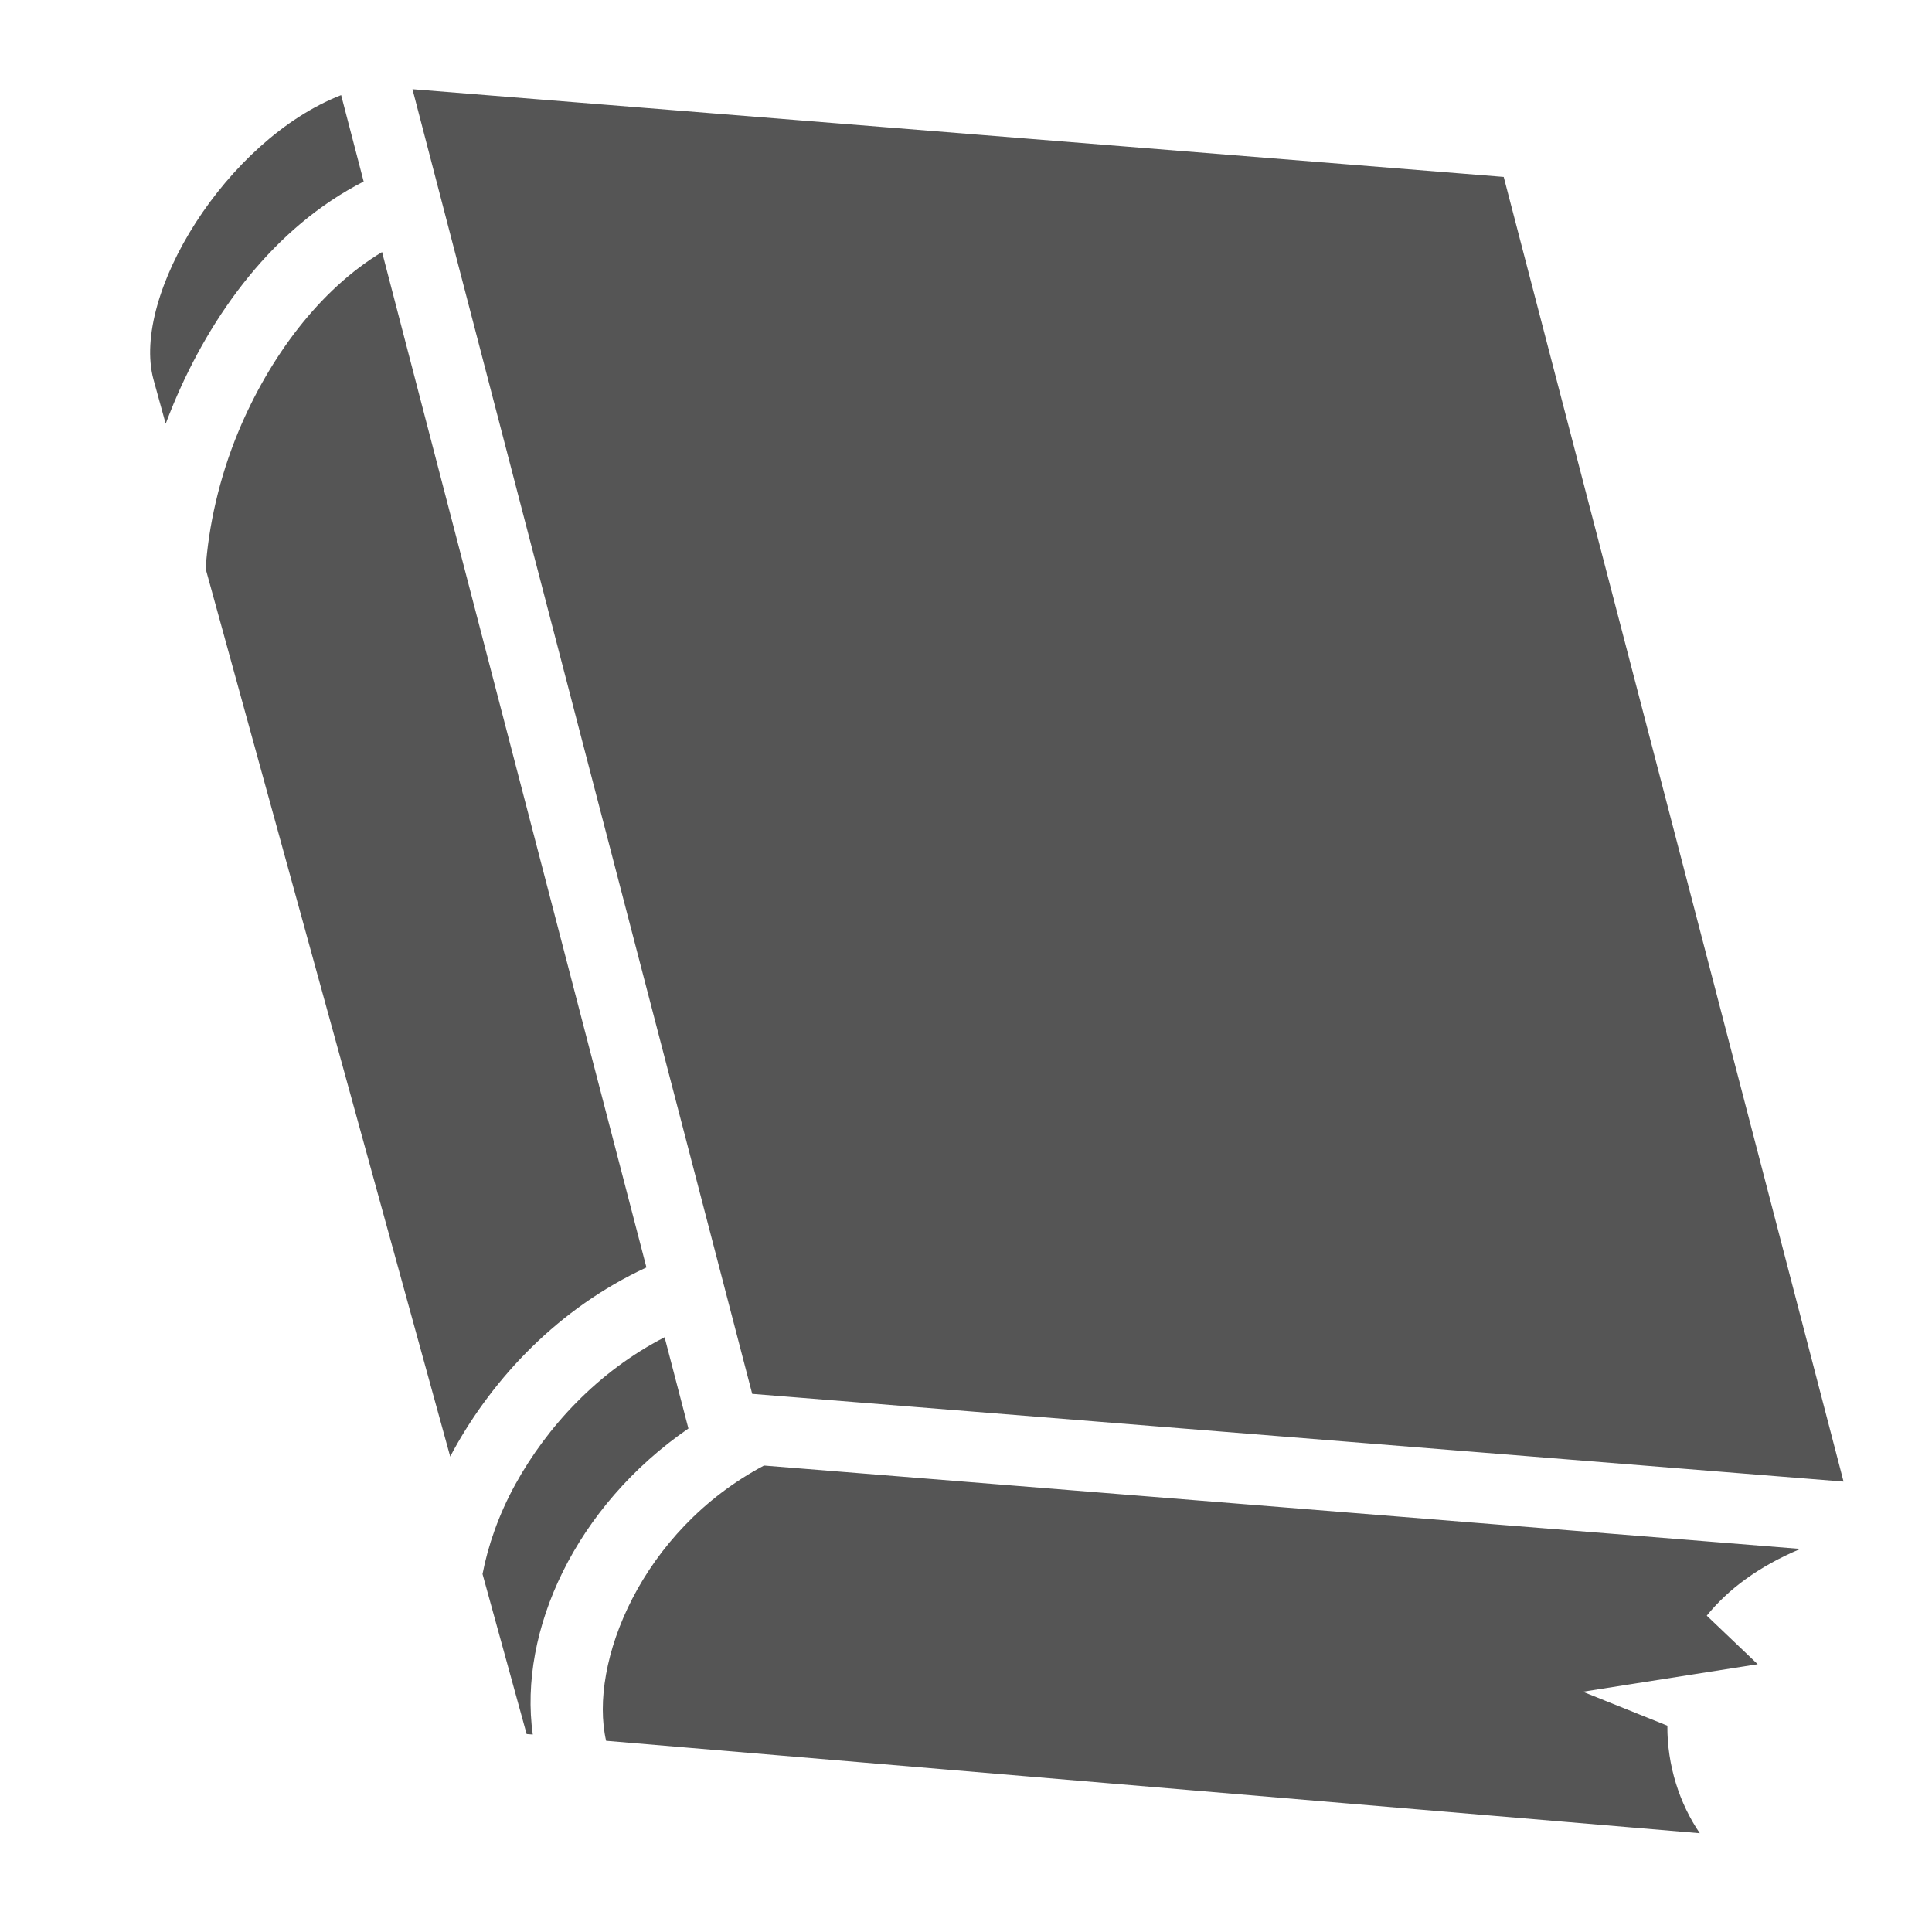 <?xml version="1.0" encoding="UTF-8"?>
<svg style="height:512px;width:512px" version="1.1" viewBox="0 0 512 512" xmlns="http://www.w3.org/2000/svg">
 <g class="" transform="translate(6.812 -2.392)" fill="#555" stroke="#000">
  <path d="m102.5 26.03 90.03 345.75 289.22 23.25-90.063-345.75zm-18.906 1.564c-30.466 11.873-55.68 53.098-49.75 75.312l3.25 11.78c0.667-1.76 1.36-3.522 2.093-5.28 9.91-23.706 26.561-46.766 50.377-58.906zm10.844 41.593c-16.657 10.012-29.92 28.077-38 47.407-5.247 12.55-8.038 25.63-8.75 36.53l64.812 235.28c0.294-0.55 0.572-1.106 0.875-1.656 10.603-19.252 27.823-37.695 51.125-48.47l-70.063-269.09zm74.874 287.59c-17.677 9.078-31.145 23.717-39.562 39-4.464 8.107-7.27 16.364-8.688 23.75l11.688 42.408 1.625 0.125c-3.84-27.548 11.352-60.504 41.25-81.094l-6.313-24.19zm26.344 34c-32.567 17.27-46.51 52.44-41.844 72.94l289.84 24.5c-5.34-7.79-8.673-17.947-8.594-28.5l-22.406-9 46.344-7.285-13.5-12.875c5.604-6.917 13.707-13.05 24.813-17.687l-274.66-22.094z" fill="#555" stroke="none"/>
 </g>
</svg>
